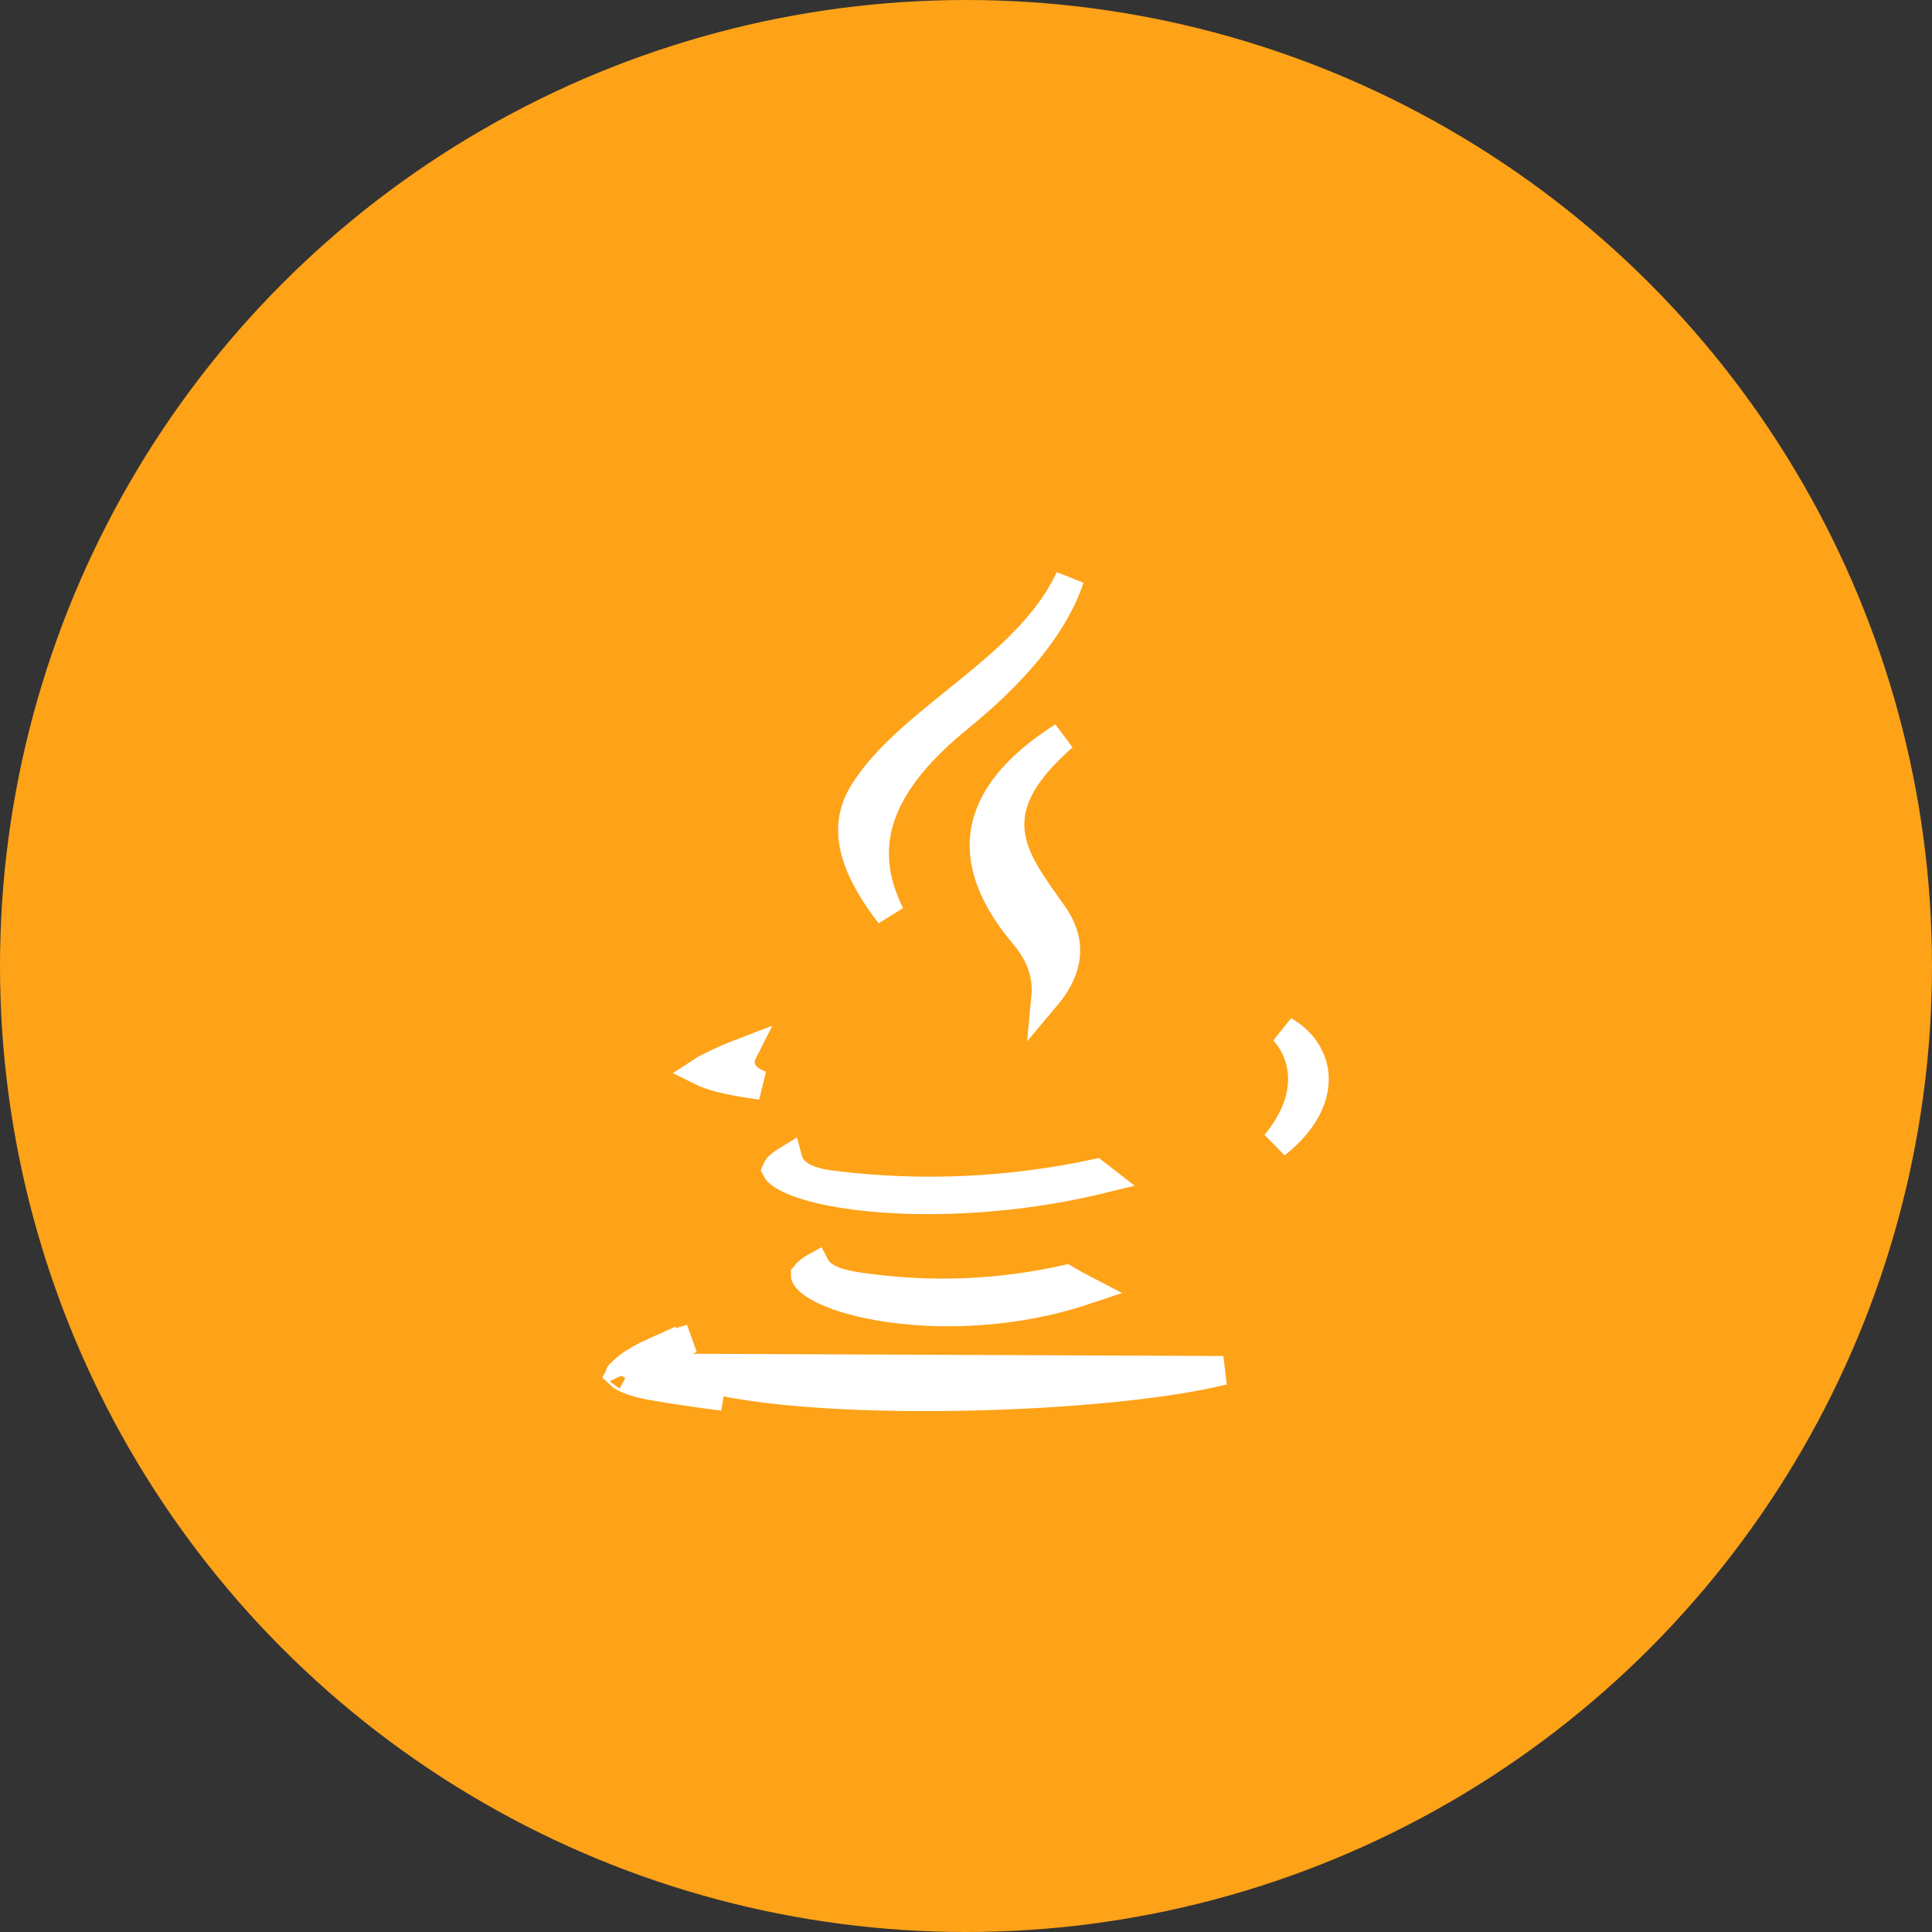 <svg width="67" height="67" viewBox="0 0 67 67" fill="none" xmlns="http://www.w3.org/2000/svg">
<rect x="0" y="0" width="67" height="67" fill="#333333" stroke="none"/>
<circle cx="33.5" cy="33.5" r="33.5" fill="#FEA218"/>
<path d="M23.483 47.445C22.767 47.123 23.276 46.727 23.959 46.425C23.51 46.55 23.061 46.712 22.666 46.892M23.483 47.445L22.666 46.892M23.483 47.445C26.725 48.894 38.106 48.609 42.422 47.525L23.483 47.445ZM22.666 46.892C22.583 46.929 22.503 46.967 22.426 47.006C22.1 47.171 21.845 47.337 21.678 47.487C21.573 47.581 21.53 47.646 21.512 47.678C21.532 47.697 21.567 47.724 21.631 47.76C21.829 47.871 22.193 47.992 22.797 48.09L22.8 48.09C23.568 48.219 24.328 48.33 25.077 48.424C24.365 48.285 23.752 48.112 23.279 47.901L23.279 47.901C23.093 47.818 22.904 47.701 22.777 47.523C22.64 47.33 22.605 47.104 22.666 46.892ZM36.866 25.544C36.85 25.558 36.835 25.572 36.819 25.585C35.903 26.397 35.354 27.129 35.134 27.857C34.907 28.611 35.053 29.284 35.355 29.91C35.596 30.411 35.958 30.921 36.323 31.437C36.394 31.537 36.464 31.637 36.534 31.736C36.946 32.331 37.015 32.857 36.924 33.317C36.837 33.76 36.593 34.184 36.267 34.57C36.281 34.42 36.283 34.264 36.269 34.102C36.222 33.552 35.996 32.982 35.522 32.424C34.197 30.856 33.962 29.591 34.217 28.584C34.481 27.542 35.3 26.637 36.367 25.878C36.529 25.762 36.696 25.651 36.866 25.544ZM25.754 36.498C25.714 36.577 25.683 36.669 25.674 36.773C25.636 37.235 26.021 37.477 26.26 37.583C26.302 37.601 26.346 37.619 26.392 37.636C25.56 37.528 24.908 37.388 24.499 37.227C24.435 37.202 24.381 37.178 24.337 37.156C24.392 37.12 24.465 37.077 24.559 37.03L24.559 37.03L24.563 37.028C24.951 36.828 25.349 36.652 25.754 36.498ZM24.181 37.055C24.181 37.055 24.182 37.056 24.183 37.057C24.182 37.056 24.181 37.055 24.181 37.055ZM38.212 40.883C34.626 41.761 31.006 41.754 28.797 41.316C28.188 41.195 27.708 41.045 27.375 40.886C27.043 40.727 26.946 40.601 26.927 40.564C26.936 40.541 26.972 40.481 27.079 40.391C27.144 40.337 27.226 40.279 27.327 40.218C27.328 40.222 27.329 40.226 27.331 40.23C27.388 40.421 27.508 40.579 27.664 40.7C27.954 40.926 28.397 41.05 28.976 41.11C31.977 41.474 35.026 41.331 37.981 40.699C38.056 40.761 38.133 40.823 38.212 40.883ZM29.995 27.415L29.996 27.413C30.536 26.577 31.328 25.831 32.233 25.075C32.521 24.834 32.824 24.59 33.132 24.341C33.766 23.829 34.421 23.301 35.012 22.751C35.85 21.97 36.614 21.096 37.102 20.052C36.672 21.34 35.607 22.966 33.277 24.861C31.857 26.013 31.017 27.079 30.615 28.106C30.207 29.15 30.271 30.106 30.565 30.984C30.649 31.232 30.751 31.475 30.866 31.712C30.609 31.38 30.384 31.055 30.196 30.735C29.823 30.102 29.612 29.521 29.572 28.982C29.532 28.454 29.653 27.938 29.995 27.415ZM37.635 44.742C34.713 45.72 31.606 45.629 29.658 45.119C29.113 44.977 28.679 44.807 28.374 44.632C28.049 44.446 27.949 44.3 27.93 44.246C27.927 44.237 27.928 44.236 27.928 44.235C27.929 44.234 27.929 44.234 27.929 44.233C27.933 44.222 27.954 44.176 28.038 44.103C28.099 44.051 28.18 43.994 28.287 43.935C28.288 43.937 28.289 43.939 28.29 43.941C28.38 44.101 28.518 44.217 28.663 44.301C28.944 44.464 29.362 44.575 29.935 44.647C32.276 44.978 34.65 44.885 36.961 44.369C37.182 44.5 37.407 44.624 37.635 44.742ZM21.49 47.651C21.491 47.651 21.493 47.654 21.495 47.66C21.491 47.654 21.489 47.651 21.49 47.651ZM44.693 39.271C44.559 39.406 44.407 39.541 44.238 39.675C45.007 38.742 45.27 37.832 45.137 37.009C45.056 36.514 44.835 36.087 44.529 35.747C45.101 36.067 45.478 36.595 45.561 37.168C45.648 37.765 45.446 38.513 44.693 39.271Z" fill="white" stroke="white"/>
</svg>
